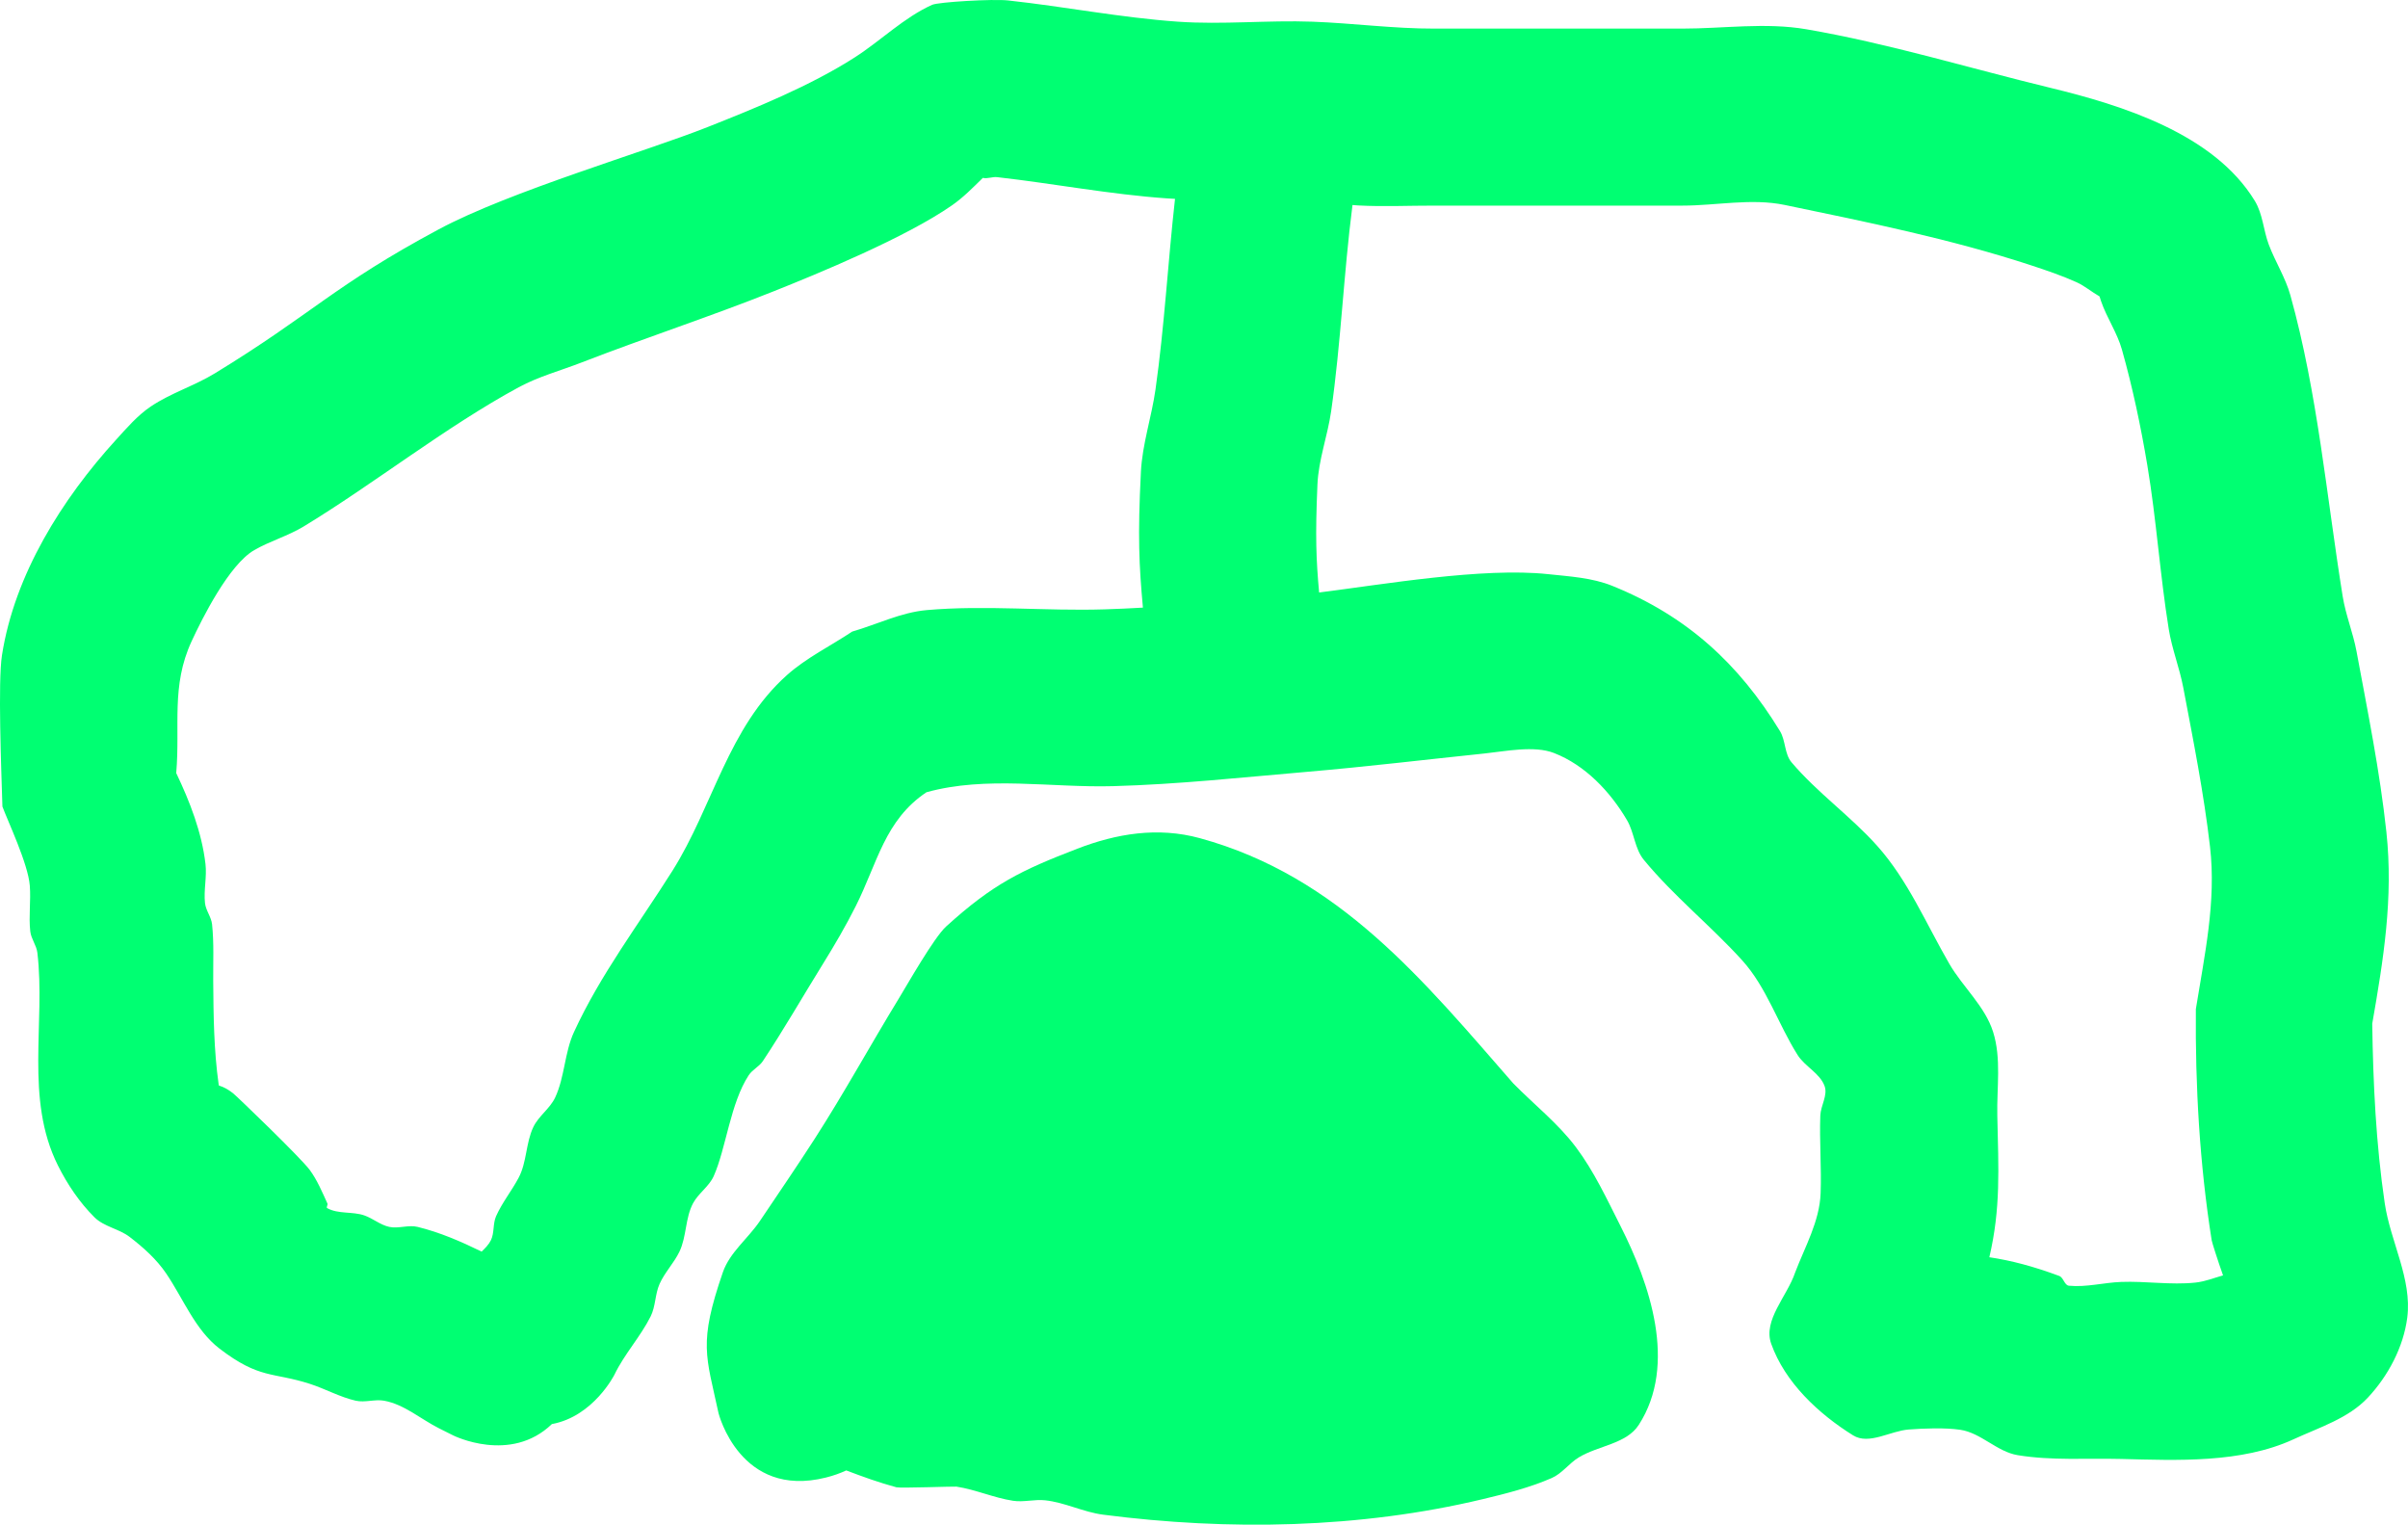 <svg version="1.1" xmlns="http://www.w3.org/2000/svg" xmlns:xlink="http://www.w3.org/1999/xlink" width="340.124" height="215.324" viewBox="0,0,340.124,215.324"><g transform="translate(-72.868,-25.46)"><g data-paper-data="{&quot;isPaintingLayer&quot;:true}" fill-rule="nonzero" stroke="none" stroke-width="0.5" stroke-linecap="butt" stroke-linejoin="miter" stroke-miterlimit="10" stroke-dasharray="" stroke-dashoffset="0" style="mix-blend-mode: normal"><path d="M192.399,233.12c-0.85,0.397 -1.807,0.738 -2.883,1.007c-12.127,3.032 -15.158,-9.095 -15.158,-9.095c-1.747,-8.123 -2.871,-9.81 0.611,-19.894c0.976,-2.827 3.584,-4.792 5.253,-7.274c2.594,-3.859 5.221,-7.696 7.737,-11.606c4.154,-6.455 7.841,-13.199 11.843,-19.749c1.189,-1.946 4.983,-8.641 6.702,-10.204c6.629,-6.025 10.607,-7.932 18.538,-10.989c5.495,-2.118 11.339,-3.12 17.314,-1.482c19.687,5.399 31.578,20.117 44.256,34.626c2.95,3.004 6.322,5.646 8.851,9.012c2.567,3.416 4.38,7.347 6.31,11.16c4.061,8.024 8.091,19.512 2.563,28.06c-1.746,2.7 -5.736,2.919 -8.48,4.594c-1.364,0.833 -2.347,2.271 -3.813,2.909c-3.108,1.352 -6.425,2.19 -9.721,2.978c-17.409,4.161 -35.907,4.485 -53.633,2.197c-2.795,-0.361 -5.405,-1.733 -8.208,-2.032c-1.5,-0.16 -3.034,0.298 -4.525,0.068c-2.717,-0.419 -5.283,-1.585 -8,-2c-0.278,-0.043 -7.924,0.24 -8.473,0.094c-2.408,-0.644 -4.752,-1.496 -7.086,-2.38z" fill="#00ff72"/><path d="M234.016,92.114c0.2,-3.936 1.508,-7.74 2.062,-11.641c1.265,-8.91 1.751,-17.952 2.758,-26.93c-0.376,-0.019 -0.752,-0.041 -1.128,-0.067c-8.043,-0.561 -15.989,-2.091 -24,-3c-0.66,-0.075 -1.388,0.264 -2.012,0.102c-1.389,1.362 -2.756,2.759 -4.347,3.869c-6.541,4.565 -19.08,9.71 -25.186,12.145c-8.977,3.58 -18.174,6.582 -27.186,10.073c-2.952,1.144 -6.052,1.975 -8.836,3.482c-10.281,5.566 -20.435,13.627 -30.382,19.664c-2.2,1.335 -4.734,2.048 -6.965,3.329c-3.568,2.048 -7.37,9.651 -8.867,12.893c-2.924,6.333 -1.592,11.881 -2.167,18.603c1.921,4.024 3.611,8.363 4.132,12.837c0.213,1.829 -0.268,3.694 -0.068,5.525c0.115,1.048 0.889,1.952 1,3c0.28,2.653 0.141,5.334 0.161,8.002c0.037,4.872 0.087,9.772 0.767,14.597c0.007,0.05 0.02,0.105 0.037,0.165c0.727,0.21 1.419,0.637 2.005,1.098c0.553,0.436 9.593,9.142 10.832,10.832c1.055,1.439 1.751,3.114 2.493,4.737c0.09,0.197 -0.219,0.544 -0.03,0.65c1.554,0.869 3.561,0.442 5.242,1.028c1.219,0.425 2.256,1.347 3.518,1.619c1.303,0.281 2.705,-0.316 4,0c3.159,0.772 6.136,2.068 9.049,3.491c0.495,-0.49 0.996,-0.974 1.301,-1.589c0.517,-1.042 0.266,-2.348 0.738,-3.411c0.853,-1.921 2.21,-3.581 3.192,-5.44c1.159,-2.193 1.001,-4.91 2.07,-7.149c0.748,-1.566 2.358,-2.615 3.091,-4.187c1.351,-2.899 1.311,-6.318 2.647,-9.224c3.74,-8.132 9.136,-15.204 13.915,-22.788c5.721,-9.077 7.85,-20.219 16.186,-27.642c2.752,-2.451 6.134,-4.088 9.201,-6.132c3.504,-1.011 6.88,-2.713 10.513,-3.034c8.338,-0.735 16.745,0.155 25.111,-0.105c1.814,-0.056 3.627,-0.141 5.44,-0.245c-0.547,-6.004 -0.749,-10.043 -0.285,-19.156zM263.888,54.55c-1.236,9.627 -1.623,19.399 -2.997,28.977c-0.499,3.477 -1.786,6.849 -1.938,10.359c-0.318,7.353 -0.181,10.641 0.238,15.248c8.978,-1.126 23.105,-3.576 32.324,-2.592c3.063,0.327 6.236,0.502 9.092,1.657c10.522,4.254 17.862,10.987 23.677,20.507c0.818,1.339 0.621,3.216 1.635,4.412c3.642,4.299 8.346,7.601 12.102,11.801c4.332,4.844 6.918,11.006 10.171,16.632c1.911,3.305 5.042,5.993 6.195,9.633c1.19,3.759 0.508,7.872 0.596,11.815c0.169,7.598 0.494,13.089 -1.125,20.013c3.098,0.463 6.204,1.279 9.872,2.641c0.609,0.226 0.729,1.319 1.376,1.382c2.454,0.237 4.914,-0.444 7.378,-0.536c3.489,-0.13 7.001,0.458 10.473,0.094c1.339,-0.141 2.611,-0.649 3.91,-1.018c-0.747,-2.112 -1.558,-4.656 -1.606,-4.961c-1.701,-10.763 -2.326,-21.76 -2.234,-32.645c1.22,-7.599 2.9,-15.166 2,-22.938c-0.874,-7.55 -2.364,-15.018 -3.781,-22.486c-0.526,-2.773 -1.593,-5.431 -2.043,-8.217c-1.243,-7.687 -1.743,-15.482 -3.03,-23.162c-0.921,-5.497 -2.074,-10.967 -3.587,-16.332c-0.674,-2.391 -2.142,-4.495 -2.949,-6.844c-0.061,-0.179 -0.146,-0.42 -0.216,-0.669c-1.098,-0.621 -2.098,-1.489 -3.25,-2.007c-2.077,-0.933 -4.24,-1.669 -6.404,-2.38c-11.217,-3.685 -23.19,-6.12 -34.806,-8.528c-4.725,-0.98 -9.651,0.093 -14.477,0.093c-11.667,0 -23.333,0 -35,0c-3.592,-0.008 -7.19,0.171 -10.777,-0.024c-0.269,-0.015 -0.538,-0.035 -0.806,-0.061c-0.008,0.089 -0.014,0.136 -0.014,0.136zM150.818,226.575c-5.856,5.64 -13.924,1.606 -13.924,1.606l-2,-1c-2.591,-1.301 -4.92,-3.39 -7.774,-3.906c-1.312,-0.237 -2.7,0.295 -4,0c-2.245,-0.51 -4.291,-1.674 -6.482,-2.381c-5.251,-1.694 -7.084,-0.628 -12.758,-4.972c-3.445,-2.638 -5.104,-7.02 -7.537,-10.613c-1.366,-2.017 -3.235,-3.686 -5.168,-5.168c-1.503,-1.153 -3.621,-1.432 -4.964,-2.77c-2.114,-2.106 -3.823,-4.646 -5.159,-7.314c-4.718,-9.423 -1.73,-20.232 -2.907,-30.055c-0.125,-1.047 -0.882,-1.953 -1,-3c-0.242,-2.145 0.1,-4.323 -0.068,-6.475c-0.24,-3.083 -3.139,-9.17 -3.868,-11.163c-0.163,-5.328 -0.644,-17.646 -0.064,-21.366c1.777,-11.399 8.494,-22.071 16.108,-30.427c1.53,-1.679 3.037,-3.444 4.921,-4.711c2.814,-1.891 6.141,-2.905 9.035,-4.671c13.827,-8.44 16.791,-12.388 31.618,-20.336c10.034,-5.379 29.115,-10.932 37.978,-14.445c6.678,-2.647 14.495,-5.801 20.814,-9.855c3.701,-2.374 6.903,-5.605 10.911,-7.412c0.883,-0.398 8.587,-0.851 10.73,-0.617c8.015,0.873 15.957,2.439 24,3c6.318,0.441 12.671,-0.234 19,0c5.746,0.213 11.473,0.991 17.223,0.976c11.667,0 23.333,0 35,0c5.841,0 11.766,-0.898 17.523,0.093c11.639,2.003 22.974,5.484 34.452,8.266c10.109,2.45 23.13,6.483 28.903,15.982c1.121,1.844 1.208,4.149 1.968,6.168c0.914,2.427 2.356,4.658 3.051,7.156c3.856,13.854 5.099,28.308 7.384,42.506c0.425,2.641 1.469,5.153 1.957,7.783c1.572,8.476 3.3,16.943 4.219,25.514c0.999,9.314 -0.417,18.011 -2,27.062c0.121,8.436 0.53,17.003 1.766,25.355c0.803,5.425 3.876,10.702 3.183,16.142c-0.531,4.169 -2.698,8.241 -5.568,11.312c-2.74,2.932 -6.858,4.205 -10.502,5.885c-7.378,3.402 -16.471,2.972 -24.337,2.776c-4.876,-0.121 -9.809,0.253 -14.622,-0.536c-2.917,-0.478 -5.187,-3.155 -8.111,-3.584c-2.165,-0.318 -5.139,-0.2 -7.264,-0.041c-2.632,0.197 -5.634,2.222 -7.874,0.827c-4.91,-3.057 -9.626,-7.486 -11.567,-12.934c-1.186,-3.329 2.251,-6.701 3.376,-10.051c1.387,-3.641 3.459,-7.233 3.605,-11.212c0.134,-3.654 -0.176,-7.315 -0.043,-10.969c0.051,-1.408 1.091,-2.866 0.596,-4.185c-0.678,-1.808 -2.775,-2.734 -3.805,-4.367c-2.756,-4.367 -4.362,-9.541 -7.829,-13.368c-4.447,-4.908 -9.693,-9.082 -13.898,-14.199c-1.284,-1.562 -1.341,-3.843 -2.365,-5.588c-2.378,-4.052 -5.924,-7.786 -10.323,-9.493c-2.799,-1.086 -6.879,-0.235 -9.724,0.061c-8.381,0.871 -16.748,1.881 -25.143,2.598c-9.121,0.779 -18.237,1.773 -27.388,2.025c-8.793,0.243 -17.899,-1.488 -26.376,0.861c-5.89,3.931 -6.931,10.011 -9.99,16.09c-1.402,2.786 -2.979,5.486 -4.623,8.137c-2.838,4.575 -5.515,9.252 -8.493,13.737c-0.522,0.785 -1.483,1.212 -2,2c-2.597,3.958 -3.196,10.329 -4.945,14.251c-0.651,1.46 -2.151,2.405 -2.909,3.813c-1.124,2.089 -0.905,4.712 -1.93,6.851c-0.772,1.61 -2.082,2.929 -2.808,4.56c-0.645,1.449 -0.55,3.171 -1.262,4.589c-1.447,2.882 -3.708,5.312 -5.106,8.218c0,0 -2.949,5.898 -8.846,6.984z" fill="#00ff72"/></g></g></svg>